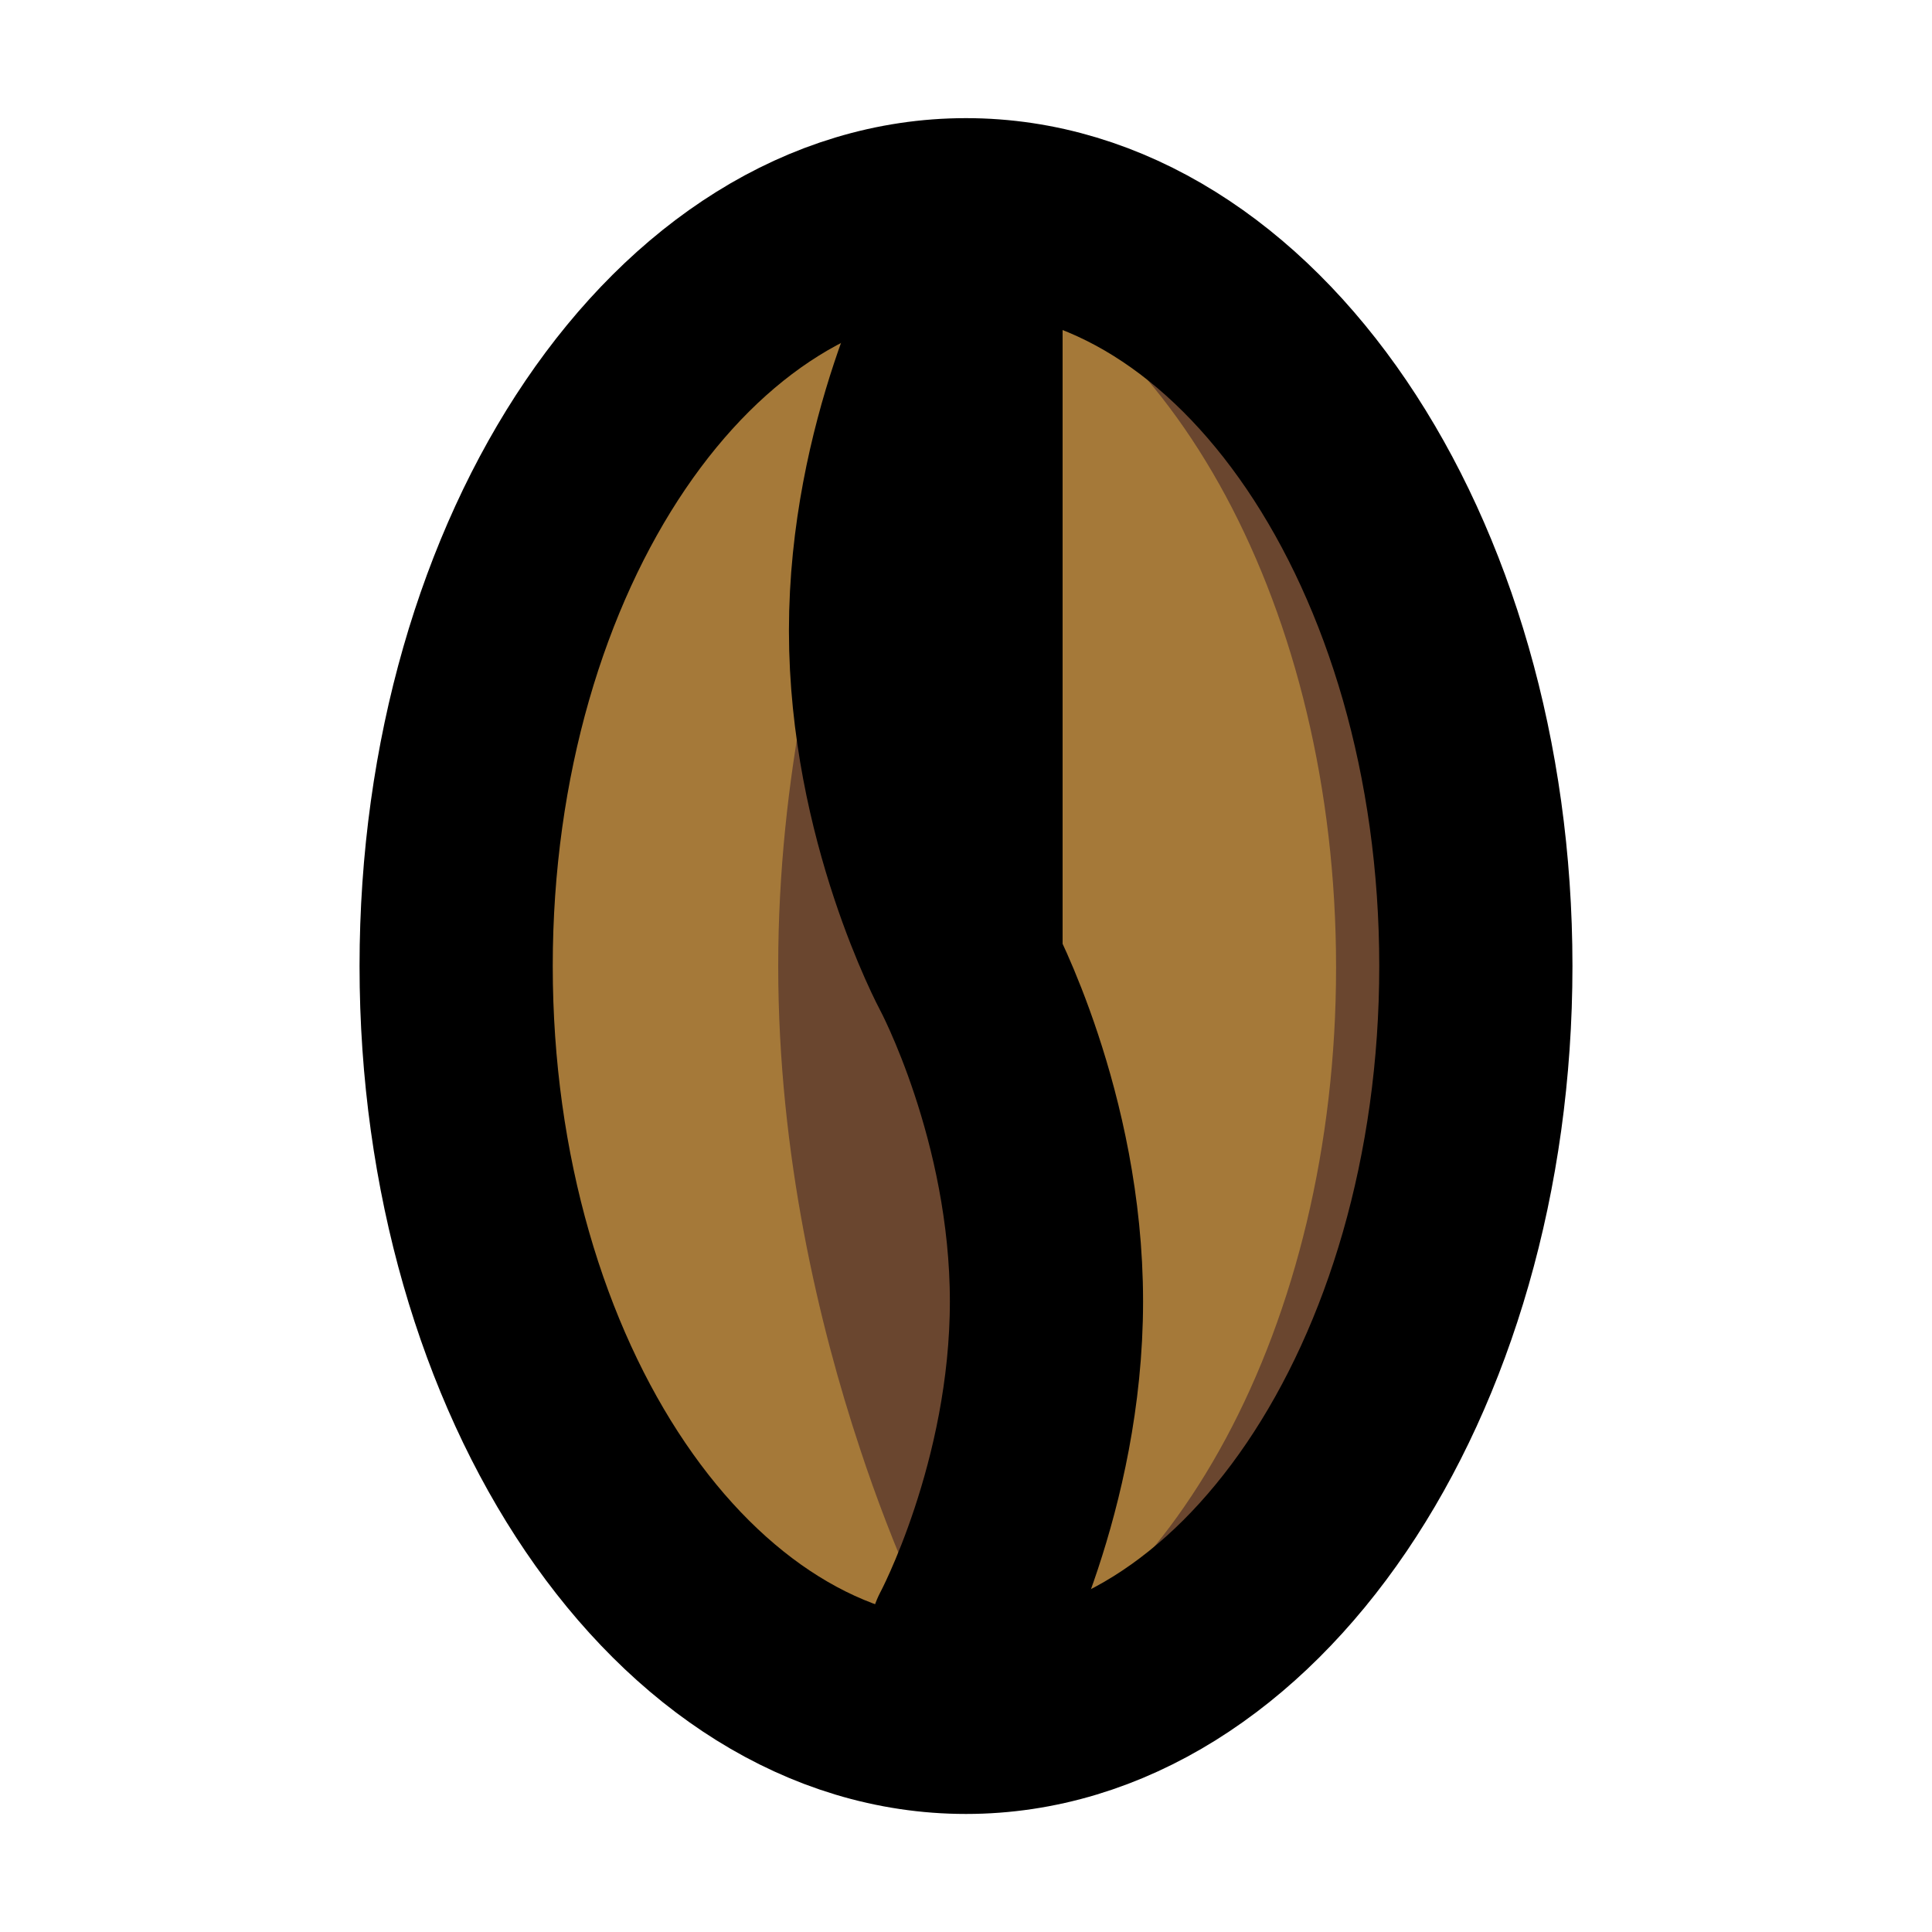 <svg width="20" height="20" viewBox="0 0 20 20" fill="none" xmlns="http://www.w3.org/2000/svg">
<path d="M10 17.778C12.915 17.778 15.278 14.296 15.278 10C15.278 5.705 12.915 2.223 10 2.223C7.085 2.223 4.722 5.705 4.722 10C4.722 14.296 7.085 17.778 10 17.778Z" fill="#A57939"/>
<path fill-rule="evenodd" clip-rule="evenodd" d="M10 17.777C9.996 17.777 9.995 17.771 9.999 17.77C12.35 16.983 14.109 13.809 14.109 10.014C14.109 6.216 12.348 3.041 9.995 2.256C9.976 2.25 9.98 2.222 10 2.222C12.915 2.222 15.278 5.704 15.278 9.999C15.278 14.295 12.915 17.777 10 17.777Z" fill="#6A462F"/>
<path d="M9.999 17.77L10.087 18.034L9.999 17.77ZM13.831 10.014C13.831 11.87 13.401 13.567 12.691 14.889C11.98 16.213 11 17.142 9.911 17.507L10.087 18.034C11.349 17.611 12.424 16.559 13.18 15.151C13.938 13.741 14.387 11.953 14.387 10.014H13.831ZM9.907 2.519C10.997 2.883 11.977 3.812 12.69 5.137C13.4 6.459 13.831 8.156 13.831 10.014H14.387C14.387 8.074 13.937 6.285 13.179 4.874C12.422 3.465 11.346 2.414 10.083 1.993L9.907 2.52V2.519ZM10 2.5C11.338 2.5 12.581 3.299 13.502 4.656C14.422 6.012 15 7.9 15 10H15.556C15.556 7.804 14.952 5.803 13.962 4.344C12.972 2.886 11.577 1.944 10 1.944V2.5ZM15 10C15 12.1 14.422 13.988 13.502 15.344C12.581 16.701 11.338 17.5 10 17.5V18.055C11.577 18.055 12.973 17.113 13.962 15.655C14.952 14.197 15.556 12.196 15.556 10H15ZM10.083 1.993C10.141 2.013 10.19 2.053 10.222 2.106C10.253 2.158 10.265 2.221 10.255 2.281C10.245 2.342 10.214 2.397 10.168 2.437C10.121 2.477 10.062 2.499 10 2.5V1.944C9.929 1.944 9.861 1.97 9.807 2.016C9.754 2.062 9.719 2.126 9.708 2.196C9.69 2.317 9.751 2.468 9.907 2.52L10.083 1.993ZM9.911 17.507C9.598 17.612 9.691 18.055 10 18.055V17.5C10.3 17.5 10.391 17.932 10.087 18.034L9.911 17.507Z" fill="#6A462F"/>
<path fill-rule="evenodd" clip-rule="evenodd" d="M10 16.945C10 16.945 8.333 13.835 8.333 10C8.333 6.178 9.989 3.077 10 3.056C9.992 3.071 9.167 4.62 9.167 6.528C9.167 8.445 10 10 10 10C10 10 10.833 11.555 10.833 13.472C10.833 15.39 10 16.945 10 16.945Z" fill="#6A462F"/>
<path d="M10 16.944L9.755 17.075C9.779 17.119 9.814 17.157 9.857 17.182C9.901 17.208 9.95 17.222 10 17.222C10.05 17.222 10.1 17.208 10.143 17.182C10.186 17.157 10.221 17.119 10.245 17.075L10 16.944ZM10 3.055L10.245 3.186C10.28 3.121 10.287 3.045 10.266 2.975C10.245 2.904 10.196 2.845 10.131 2.81C10.066 2.775 9.99 2.768 9.919 2.789C9.849 2.811 9.79 2.859 9.755 2.924L10 3.055ZM10 10L10.245 9.868L10 10ZM8.056 10C8.056 11.956 8.48 13.723 8.903 14.998C9.072 15.511 9.267 16.017 9.486 16.511C9.564 16.688 9.647 16.863 9.734 17.035L9.749 17.064L9.753 17.072L9.755 17.074V17.075H9.755L10 16.944C10.245 16.813 10.245 16.813 10.245 16.813V16.813L10.244 16.812L10.241 16.806L10.228 16.781C10.211 16.747 10.194 16.714 10.178 16.68C10.114 16.55 10.052 16.418 9.993 16.286C9.782 15.807 9.594 15.319 9.43 14.823C9.02 13.584 8.611 11.879 8.611 10H8.056ZM9.755 2.924C9.737 2.958 8.056 6.108 8.056 10H8.611C8.611 6.247 10.24 3.196 10.245 3.186L9.755 2.924ZM9.444 6.528C9.444 5.612 9.643 4.778 9.844 4.168C10.045 3.56 10.246 3.184 10.245 3.186L9.755 2.924C9.741 2.951 8.889 4.549 8.889 6.527H9.444V6.528ZM10 10C10.245 9.868 10.245 9.868 10.245 9.869V9.868L10.244 9.866C10.233 9.846 10.223 9.826 10.213 9.806C10.192 9.763 10.161 9.698 10.124 9.614C10.02 9.379 9.927 9.139 9.847 8.895C9.645 8.285 9.444 7.448 9.444 6.528H8.889C8.889 7.525 9.105 8.423 9.319 9.07C9.406 9.331 9.505 9.588 9.616 9.839C9.656 9.93 9.699 10.02 9.744 10.109L9.752 10.124C9.753 10.126 9.753 10.128 9.754 10.129L9.755 10.13L9.755 10.131L10 10ZM10 10L9.755 10.131L9.756 10.134C9.767 10.153 9.777 10.173 9.787 10.193C9.808 10.236 9.839 10.301 9.876 10.385C9.951 10.554 10.052 10.8 10.153 11.104C10.355 11.714 10.556 12.552 10.556 13.472H11.111C11.111 12.475 10.895 11.576 10.681 10.929C10.594 10.668 10.495 10.411 10.384 10.16C10.341 10.064 10.296 9.969 10.248 9.875L10.246 9.871L10.245 9.869L10.245 9.869L10 10ZM10.556 13.472C10.556 14.392 10.355 15.229 10.153 15.84C10.072 16.084 9.98 16.323 9.876 16.558C9.839 16.643 9.799 16.727 9.756 16.81L9.755 16.813L10 16.944L10.245 17.075V17.075C10.246 17.074 10.246 17.074 10.246 17.073C10.247 17.072 10.247 17.071 10.248 17.069L10.256 17.053C10.263 17.04 10.273 17.021 10.285 16.996C10.309 16.947 10.343 16.876 10.384 16.784C10.495 16.533 10.594 16.276 10.68 16.015C10.895 15.367 11.111 14.469 11.111 13.472H10.556Z" fill="#6A462F"/>
<path d="M10 17.778C12.915 17.778 15.278 14.296 15.278 10C15.278 5.705 12.915 2.223 10 2.223C7.085 2.223 4.722 5.705 4.722 10C4.722 14.296 7.085 17.778 10 17.778Z" stroke="black" stroke-width="2"/>
<path d="M10 10C10 10 10.833 11.555 10.833 13.472C10.833 15.39 10 16.945 10 16.945M10 10C10 10 9.167 8.446 9.167 6.528C9.167 4.61 10 3.056 10 3.056V10Z" stroke="black" stroke-width="2" stroke-linecap="round" stroke-linejoin="round"/>
</svg>
